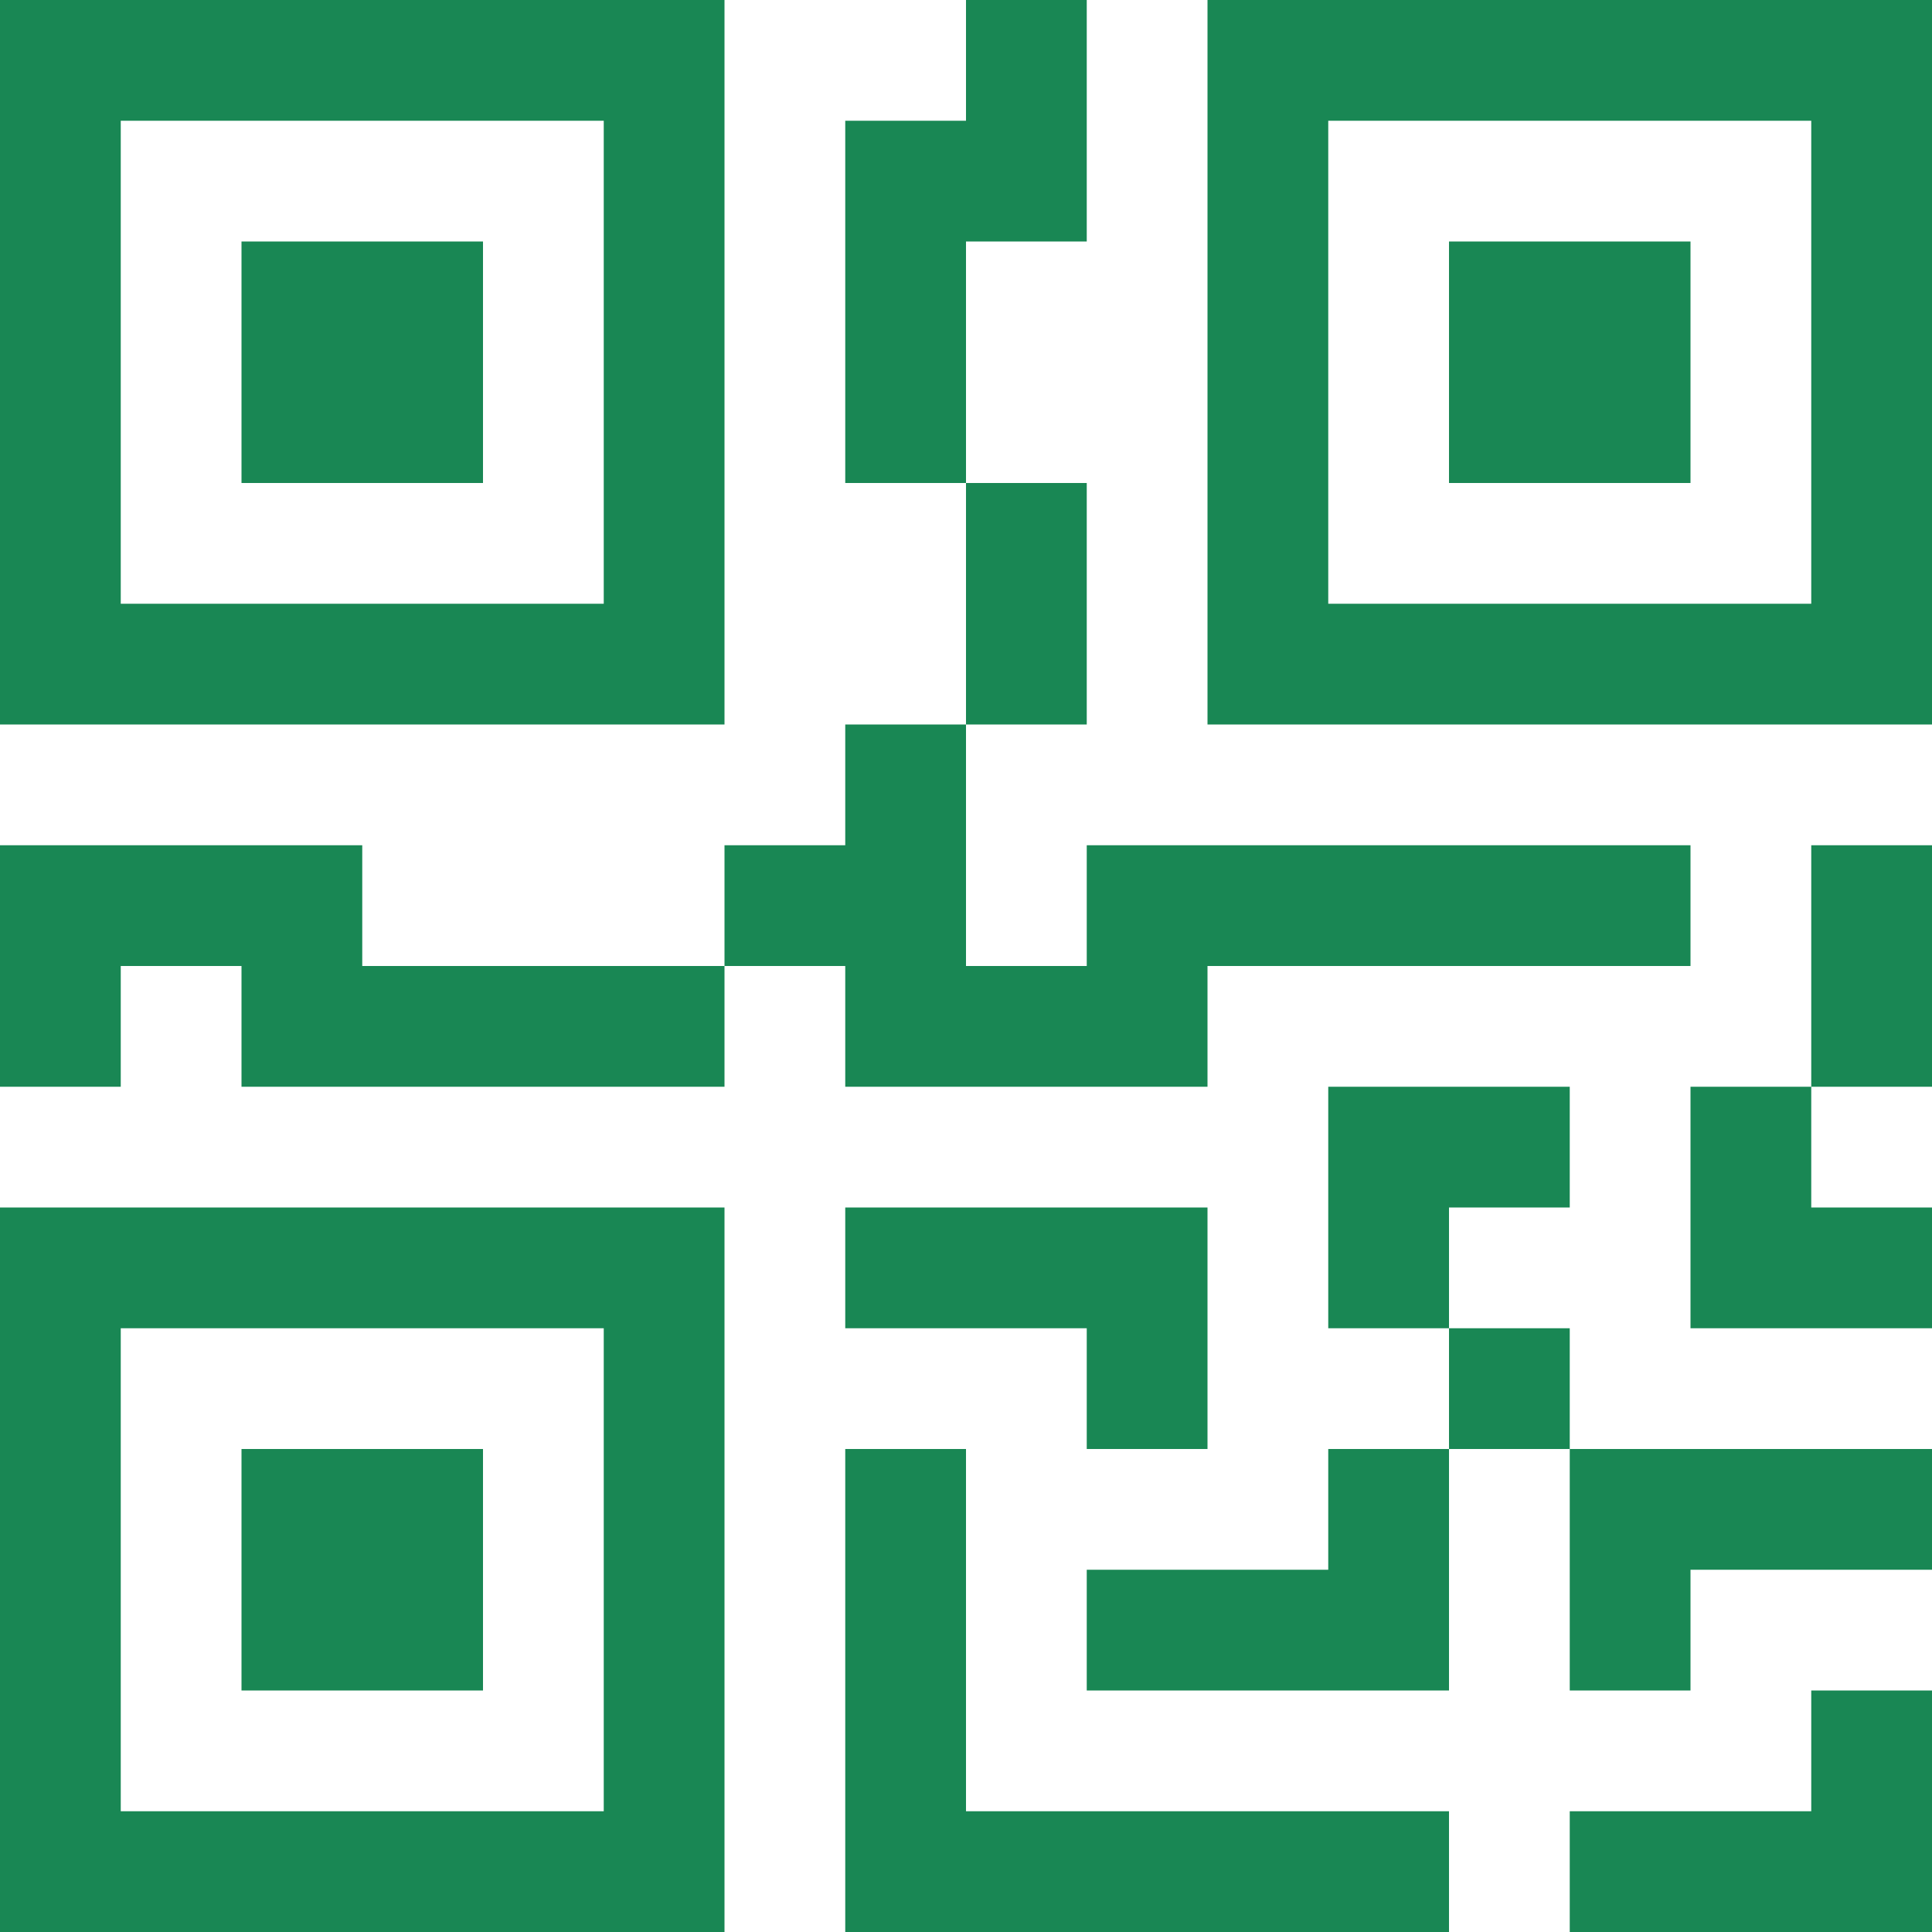 <svg xmlns="http://www.w3.org/2000/svg" width="16" height="16" fill="#198754" class="bi bi-qr-code" viewBox="0 0 16 16">
  <path d="M2 2h2v2H2z"/>
  <path d="M6 0v6H0V0zM5 1H1v4h4zM4 12H2v2h2z"/>
  <path d="M6 10v6H0v-6zm-5 1v4h4v-4zm11-9h2v2h-2z"/>
  <path d="M10 0v6h6V0zm5 1v4h-4V1zM8 1V0h1v2H8v2H7V1zm0 5V4h1v2zM6 8V7h1V6h1v2h1V7h5v1h-4v1H7V8zm0 0v1H2V8H1v1H0V7h3v1zm10 1h-1V7h1zm-1 0h-1v2h2v-1h-1zm-4 0h2v1h-1v1h-1zm2 3v-1h-1v1h-1v1H9v1h3v-2zm0 0h3v1h-2v1h-1zm-4-1v1h1v-2H7v1z"/>
  <path d="M7 12h1v3h4v1H7zm9 2v2h-3v-1h2v-1z"/>
</svg>